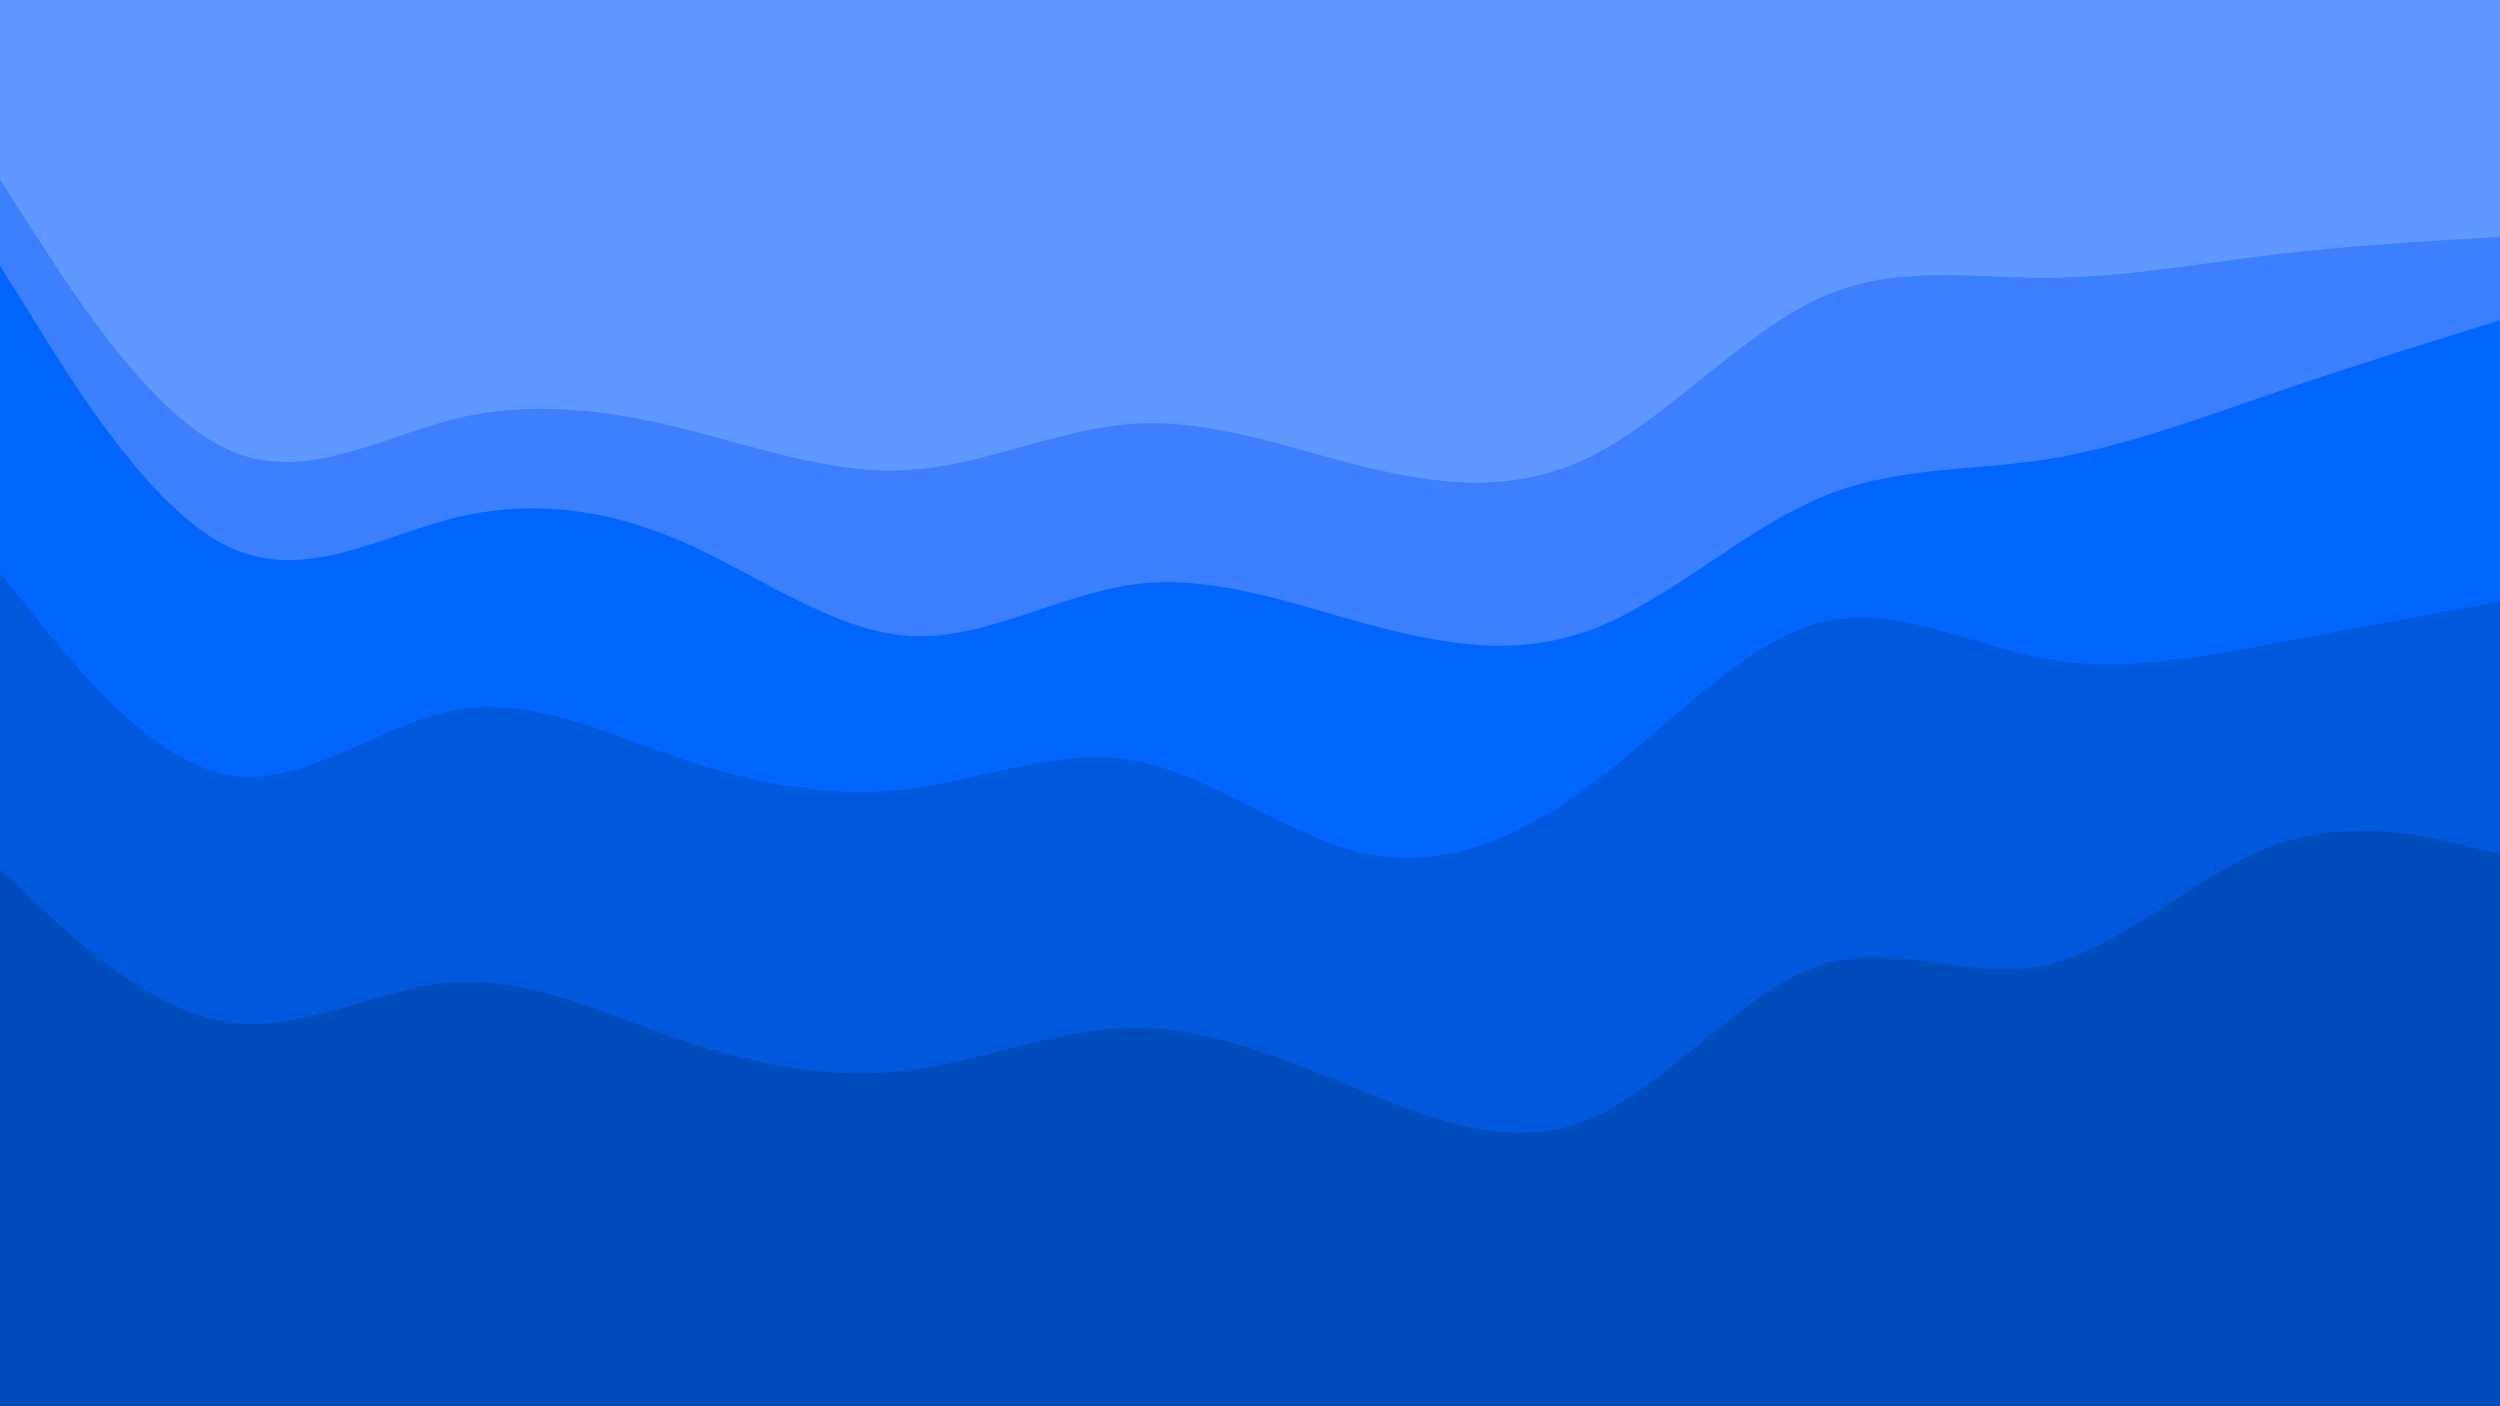 <svg id="visual" viewBox="0 0 960 540" width="960" height="540" xmlns="http://www.w3.org/2000/svg" xmlns:xlink="http://www.w3.org/1999/xlink" version="1.1"><path d="M0 71L14.5 93.5C29 116 58 161 87.2 174.5C116.3 188 145.7 170 174.8 162.8C204 155.7 233 159.3 262 166.5C291 173.7 320 184.3 349 182.5C378 180.7 407 166.3 436.2 164.7C465.3 163 494.7 174 523.8 181.2C553 188.3 582 191.7 611 177.2C640 162.7 669 130.3 698 116.8C727 103.3 756 108.7 785.2 108.7C814.3 108.7 843.7 103.3 872.8 99.8C902 96.3 931 94.7 945.5 93.8L960 93L960 0L945.5 0C931 0 902 0 872.8 0C843.7 0 814.3 0 785.2 0C756 0 727 0 698 0C669 0 640 0 611 0C582 0 553 0 523.8 0C494.7 0 465.3 0 436.2 0C407 0 378 0 349 0C320 0 291 0 262 0C233 0 204 0 174.8 0C145.7 0 116.3 0 87.2 0C58 0 29 0 14.5 0L0 0Z" fill="#6198ff"></path><path d="M0 104L14.5 127.3C29 150.7 58 197.3 87.2 211.7C116.3 226 145.7 208 174.8 200.8C204 193.7 233 197.3 262 210C291 222.7 320 244.3 349 246.2C378 248 407 230 436.2 226.3C465.3 222.7 494.7 233.3 523.8 241.3C553 249.3 582 254.7 611 243.8C640 233 669 206 698 193.5C727 181 756 183 785.2 178.5C814.3 174 843.7 163 872.8 153C902 143 931 134 945.5 129.5L960 125L960 91L945.5 91.8C931 92.7 902 94.3 872.8 97.8C843.7 101.3 814.3 106.7 785.2 106.7C756 106.7 727 101.3 698 114.8C669 128.3 640 160.7 611 175.2C582 189.7 553 186.3 523.8 179.2C494.7 172 465.3 161 436.2 162.7C407 164.3 378 178.7 349 180.5C320 182.3 291 171.7 262 164.5C233 157.3 204 153.7 174.8 160.8C145.7 168 116.3 186 87.2 172.5C58 159 29 114 14.5 91.5L0 69Z" fill="#3c80ff"></path><path d="M0 222L14.5 240C29 258 58 294 87.2 299.5C116.3 305 145.7 280 174.8 274.7C204 269.3 233 283.7 262 293.5C291 303.3 320 308.7 349 305C378 301.3 407 288.7 436.2 294.2C465.3 299.7 494.7 323.3 523.8 329.7C553 336 582 325 611 303.3C640 281.7 669 249.3 698 241.3C727 233.3 756 249.7 785.2 255C814.3 260.3 843.7 254.7 872.8 249.2C902 243.7 931 238.3 945.5 235.7L960 233L960 123L945.5 127.5C931 132 902 141 872.8 151C843.7 161 814.3 172 785.2 176.5C756 181 727 179 698 191.5C669 204 640 231 611 241.8C582 252.7 553 247.3 523.8 239.3C494.7 231.3 465.3 220.7 436.2 224.3C407 228 378 246 349 244.2C320 242.3 291 220.7 262 208C233 195.3 204 191.7 174.8 198.8C145.7 206 116.3 224 87.2 209.7C58 195.3 29 148.7 14.5 125.3L0 102Z" fill="#0066ff"></path><path d="M0 336L14.5 349.5C29 363 58 390 87.2 394.5C116.3 399 145.7 381 174.8 379.2C204 377.3 233 391.7 262 401.5C291 411.3 320 416.7 349 413C378 409.3 407 396.7 436.2 396.7C465.3 396.7 494.7 409.3 523.8 421.2C553 433 582 444 611 431.5C640 419 669 383 698 373C727 363 756 379 785.2 372.7C814.3 366.3 843.7 337.7 872.8 326.8C902 316 931 323 945.5 326.5L960 330L960 231L945.5 233.7C931 236.3 902 241.7 872.8 247.2C843.7 252.7 814.3 258.3 785.2 253C756 247.7 727 231.3 698 239.3C669 247.3 640 279.7 611 301.3C582 323 553 334 523.8 327.7C494.7 321.3 465.3 297.7 436.2 292.2C407 286.7 378 299.3 349 303C320 306.7 291 301.3 262 291.5C233 281.7 204 267.3 174.8 272.7C145.7 278 116.3 303 87.2 297.5C58 292 29 256 14.5 238L0 220Z" fill="#0059dd"></path><path d="M0 541L14.5 541C29 541 58 541 87.2 541C116.3 541 145.7 541 174.8 541C204 541 233 541 262 541C291 541 320 541 349 541C378 541 407 541 436.2 541C465.3 541 494.7 541 523.8 541C553 541 582 541 611 541C640 541 669 541 698 541C727 541 756 541 785.2 541C814.3 541 843.7 541 872.8 541C902 541 931 541 945.5 541L960 541L960 328L945.5 324.5C931 321 902 314 872.8 324.8C843.7 335.7 814.3 364.3 785.2 370.7C756 377 727 361 698 371C669 381 640 417 611 429.5C582 442 553 431 523.8 419.2C494.7 407.3 465.3 394.7 436.2 394.7C407 394.7 378 407.3 349 411C320 414.7 291 409.3 262 399.5C233 389.7 204 375.3 174.8 377.2C145.7 379 116.3 397 87.2 392.5C58 388 29 361 14.5 347.5L0 334Z" fill="#004cbb"></path></svg>